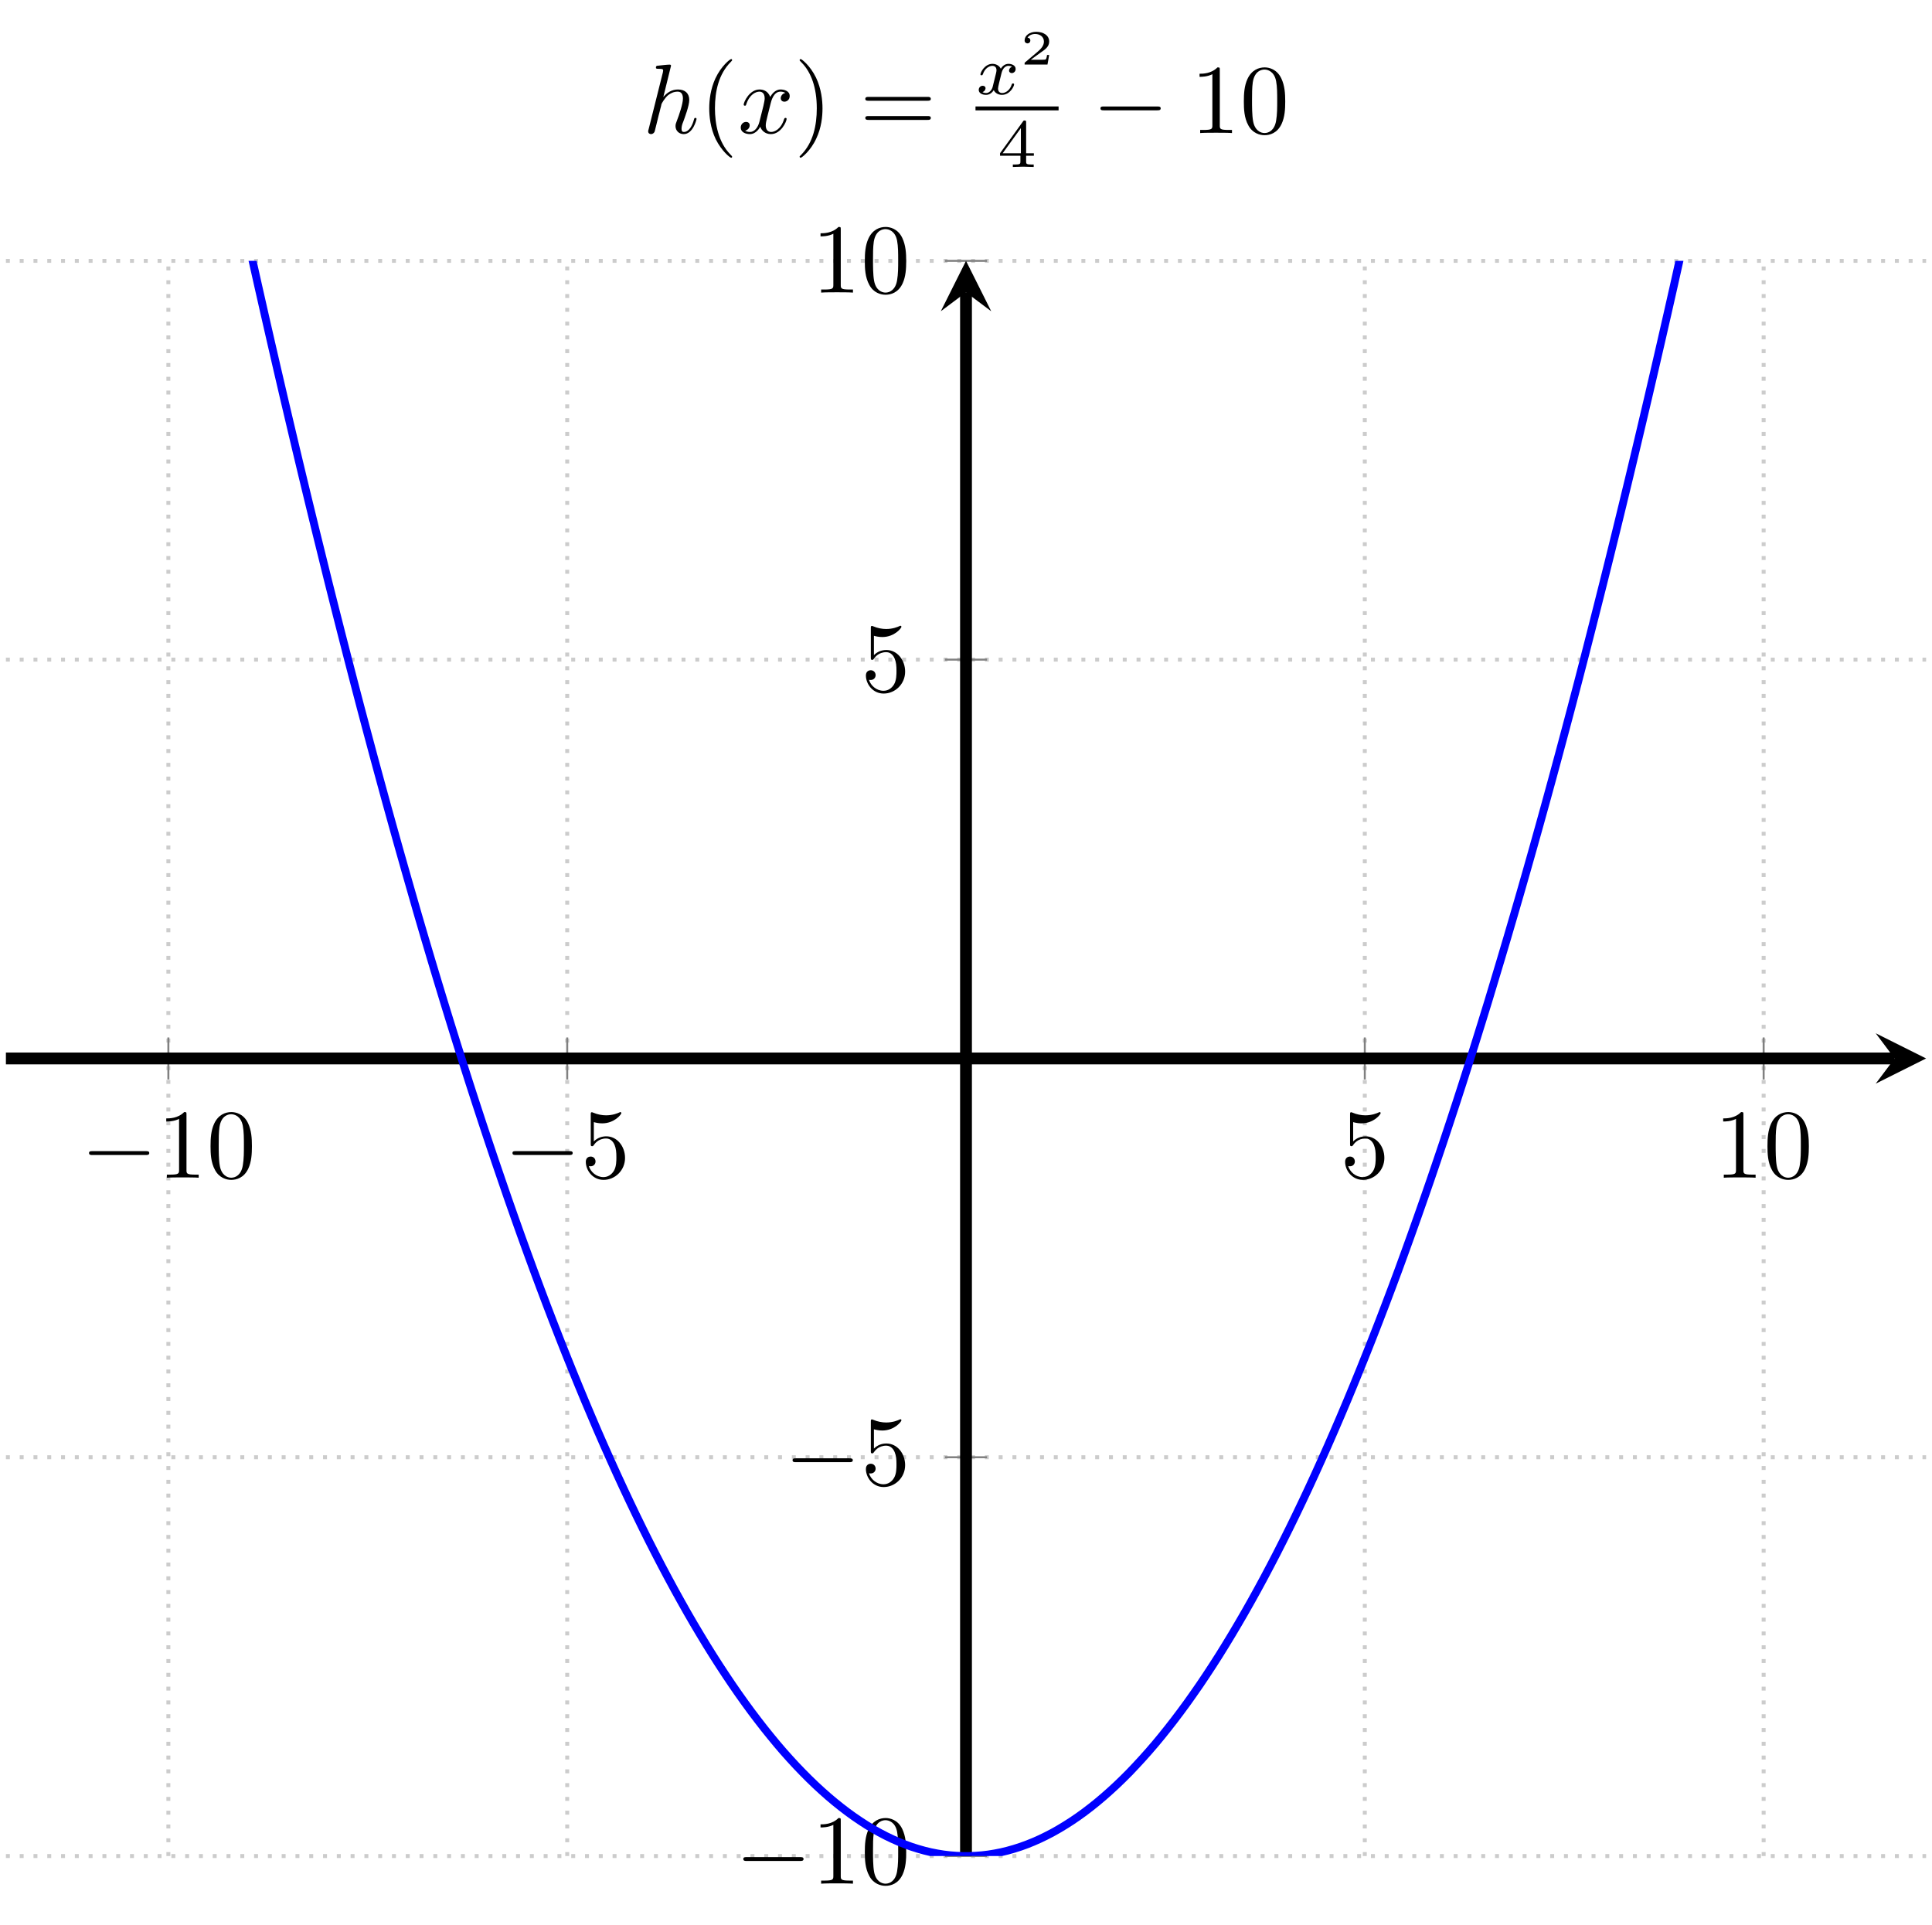 <?xml version="1.0" encoding="UTF-8"?>
<svg xmlns="http://www.w3.org/2000/svg" xmlns:xlink="http://www.w3.org/1999/xlink" width="195.467pt" height="194.733pt" viewBox="0 0 195.467 194.733" version="1.1">
<defs>
<g>
<symbol overflow="visible" id="glyph0-0">
<path style="stroke:none;" d=""/>
</symbol>
<symbol overflow="visible" id="glyph0-1">
<path style="stroke:none;" d="M 6.562 -2.297 C 6.734 -2.297 6.922 -2.297 6.922 -2.5 C 6.922 -2.688 6.734 -2.688 6.562 -2.688 L 1.172 -2.688 C 1 -2.688 0.828 -2.688 0.828 -2.5 C 0.828 -2.297 1 -2.297 1.172 -2.297 Z M 6.562 -2.297 "/>
</symbol>
<symbol overflow="visible" id="glyph1-0">
<path style="stroke:none;" d=""/>
</symbol>
<symbol overflow="visible" id="glyph1-1">
<path style="stroke:none;" d="M 2.938 -6.375 C 2.938 -6.625 2.938 -6.641 2.703 -6.641 C 2.078 -6 1.203 -6 0.891 -6 L 0.891 -5.688 C 1.094 -5.688 1.672 -5.688 2.188 -5.953 L 2.188 -0.781 C 2.188 -0.422 2.156 -0.312 1.266 -0.312 L 0.953 -0.312 L 0.953 0 C 1.297 -0.031 2.156 -0.031 2.562 -0.031 C 2.953 -0.031 3.828 -0.031 4.172 0 L 4.172 -0.312 L 3.859 -0.312 C 2.953 -0.312 2.938 -0.422 2.938 -0.781 Z M 2.938 -6.375 "/>
</symbol>
<symbol overflow="visible" id="glyph1-2">
<path style="stroke:none;" d="M 4.578 -3.188 C 4.578 -3.984 4.531 -4.781 4.188 -5.516 C 3.734 -6.484 2.906 -6.641 2.5 -6.641 C 1.891 -6.641 1.172 -6.375 0.75 -5.453 C 0.438 -4.766 0.391 -3.984 0.391 -3.188 C 0.391 -2.438 0.422 -1.547 0.844 -0.781 C 1.266 0.016 2 0.219 2.484 0.219 C 3.016 0.219 3.781 0.016 4.219 -0.938 C 4.531 -1.625 4.578 -2.406 4.578 -3.188 Z M 2.484 0 C 2.094 0 1.5 -0.25 1.328 -1.203 C 1.219 -1.797 1.219 -2.719 1.219 -3.312 C 1.219 -3.953 1.219 -4.609 1.297 -5.141 C 1.484 -6.328 2.234 -6.422 2.484 -6.422 C 2.812 -6.422 3.469 -6.234 3.656 -5.25 C 3.766 -4.688 3.766 -3.938 3.766 -3.312 C 3.766 -2.562 3.766 -1.891 3.656 -1.25 C 3.5 -0.297 2.938 0 2.484 0 Z M 2.484 0 "/>
</symbol>
<symbol overflow="visible" id="glyph1-3">
<path style="stroke:none;" d="M 4.469 -2 C 4.469 -3.188 3.656 -4.188 2.578 -4.188 C 2.109 -4.188 1.672 -4.031 1.312 -3.672 L 1.312 -5.625 C 1.516 -5.562 1.844 -5.5 2.156 -5.5 C 3.391 -5.5 4.094 -6.406 4.094 -6.531 C 4.094 -6.594 4.062 -6.641 3.984 -6.641 C 3.984 -6.641 3.953 -6.641 3.906 -6.609 C 3.703 -6.516 3.219 -6.312 2.547 -6.312 C 2.156 -6.312 1.688 -6.391 1.219 -6.594 C 1.141 -6.625 1.125 -6.625 1.109 -6.625 C 1 -6.625 1 -6.547 1 -6.391 L 1 -3.438 C 1 -3.266 1 -3.188 1.141 -3.188 C 1.219 -3.188 1.234 -3.203 1.281 -3.266 C 1.391 -3.422 1.75 -3.969 2.562 -3.969 C 3.078 -3.969 3.328 -3.516 3.406 -3.328 C 3.562 -2.953 3.594 -2.578 3.594 -2.078 C 3.594 -1.719 3.594 -1.125 3.344 -0.703 C 3.109 -0.312 2.734 -0.062 2.281 -0.062 C 1.562 -0.062 0.984 -0.594 0.812 -1.172 C 0.844 -1.172 0.875 -1.156 0.984 -1.156 C 1.312 -1.156 1.484 -1.406 1.484 -1.641 C 1.484 -1.891 1.312 -2.141 0.984 -2.141 C 0.844 -2.141 0.5 -2.062 0.5 -1.609 C 0.5 -0.75 1.188 0.219 2.297 0.219 C 3.453 0.219 4.469 -0.734 4.469 -2 Z M 4.469 -2 "/>
</symbol>
<symbol overflow="visible" id="glyph1-4">
<path style="stroke:none;" d="M 3.297 2.391 C 3.297 2.359 3.297 2.344 3.125 2.172 C 1.891 0.922 1.562 -0.969 1.562 -2.5 C 1.562 -4.234 1.938 -5.969 3.172 -7.203 C 3.297 -7.328 3.297 -7.344 3.297 -7.375 C 3.297 -7.453 3.266 -7.484 3.203 -7.484 C 3.094 -7.484 2.203 -6.797 1.609 -5.531 C 1.109 -4.438 0.984 -3.328 0.984 -2.5 C 0.984 -1.719 1.094 -0.516 1.641 0.625 C 2.25 1.844 3.094 2.5 3.203 2.5 C 3.266 2.5 3.297 2.469 3.297 2.391 Z M 3.297 2.391 "/>
</symbol>
<symbol overflow="visible" id="glyph1-5">
<path style="stroke:none;" d="M 2.875 -2.5 C 2.875 -3.266 2.766 -4.469 2.219 -5.609 C 1.625 -6.828 0.766 -7.484 0.672 -7.484 C 0.609 -7.484 0.562 -7.438 0.562 -7.375 C 0.562 -7.344 0.562 -7.328 0.75 -7.141 C 1.734 -6.156 2.297 -4.578 2.297 -2.5 C 2.297 -0.781 1.938 0.969 0.703 2.219 C 0.562 2.344 0.562 2.359 0.562 2.391 C 0.562 2.453 0.609 2.5 0.672 2.5 C 0.766 2.5 1.672 1.812 2.25 0.547 C 2.766 -0.547 2.875 -1.656 2.875 -2.5 Z M 2.875 -2.5 "/>
</symbol>
<symbol overflow="visible" id="glyph1-6">
<path style="stroke:none;" d="M 6.844 -3.266 C 7 -3.266 7.188 -3.266 7.188 -3.453 C 7.188 -3.656 7 -3.656 6.859 -3.656 L 0.891 -3.656 C 0.75 -3.656 0.562 -3.656 0.562 -3.453 C 0.562 -3.266 0.75 -3.266 0.891 -3.266 Z M 6.859 -1.328 C 7 -1.328 7.188 -1.328 7.188 -1.531 C 7.188 -1.719 7 -1.719 6.844 -1.719 L 0.891 -1.719 C 0.75 -1.719 0.562 -1.719 0.562 -1.531 C 0.562 -1.328 0.75 -1.328 0.891 -1.328 Z M 6.859 -1.328 "/>
</symbol>
<symbol overflow="visible" id="glyph2-0">
<path style="stroke:none;" d=""/>
</symbol>
<symbol overflow="visible" id="glyph2-1">
<path style="stroke:none;" d="M 2.859 -6.812 C 2.859 -6.812 2.859 -6.922 2.734 -6.922 C 2.5 -6.922 1.781 -6.844 1.516 -6.812 C 1.438 -6.812 1.328 -6.797 1.328 -6.625 C 1.328 -6.5 1.422 -6.5 1.562 -6.5 C 2.047 -6.5 2.062 -6.438 2.062 -6.328 L 2.031 -6.125 L 0.594 -0.391 C 0.547 -0.25 0.547 -0.234 0.547 -0.172 C 0.547 0.062 0.75 0.109 0.844 0.109 C 1 0.109 1.156 -0.016 1.203 -0.156 L 1.391 -0.906 L 1.609 -1.797 C 1.672 -2.031 1.734 -2.25 1.781 -2.469 C 1.797 -2.531 1.891 -2.859 1.891 -2.922 C 1.922 -3.016 2.234 -3.562 2.578 -3.844 C 2.797 -4 3.094 -4.188 3.531 -4.188 C 3.953 -4.188 4.062 -3.844 4.062 -3.484 C 4.062 -2.953 3.688 -1.859 3.453 -1.25 C 3.375 -1.031 3.312 -0.906 3.312 -0.703 C 3.312 -0.234 3.672 0.109 4.141 0.109 C 5.078 0.109 5.438 -1.344 5.438 -1.422 C 5.438 -1.531 5.359 -1.531 5.328 -1.531 C 5.219 -1.531 5.219 -1.5 5.172 -1.344 C 5.031 -0.812 4.703 -0.109 4.156 -0.109 C 3.984 -0.109 3.922 -0.203 3.922 -0.438 C 3.922 -0.688 4 -0.922 4.094 -1.141 C 4.25 -1.578 4.703 -2.766 4.703 -3.344 C 4.703 -3.984 4.312 -4.406 3.562 -4.406 C 2.938 -4.406 2.453 -4.094 2.078 -3.641 Z M 2.859 -6.812 "/>
</symbol>
<symbol overflow="visible" id="glyph2-2">
<path style="stroke:none;" d="M 3.328 -3.016 C 3.391 -3.266 3.625 -4.188 4.312 -4.188 C 4.359 -4.188 4.609 -4.188 4.812 -4.062 C 4.531 -4 4.344 -3.766 4.344 -3.516 C 4.344 -3.359 4.453 -3.172 4.719 -3.172 C 4.938 -3.172 5.25 -3.344 5.25 -3.75 C 5.25 -4.266 4.672 -4.406 4.328 -4.406 C 3.75 -4.406 3.406 -3.875 3.281 -3.656 C 3.031 -4.312 2.5 -4.406 2.203 -4.406 C 1.172 -4.406 0.594 -3.125 0.594 -2.875 C 0.594 -2.766 0.703 -2.766 0.719 -2.766 C 0.797 -2.766 0.828 -2.797 0.844 -2.875 C 1.188 -3.938 1.844 -4.188 2.188 -4.188 C 2.375 -4.188 2.719 -4.094 2.719 -3.516 C 2.719 -3.203 2.547 -2.547 2.188 -1.141 C 2.031 -0.531 1.672 -0.109 1.234 -0.109 C 1.172 -0.109 0.953 -0.109 0.734 -0.234 C 0.984 -0.297 1.203 -0.5 1.203 -0.781 C 1.203 -1.047 0.984 -1.125 0.844 -1.125 C 0.531 -1.125 0.297 -0.875 0.297 -0.547 C 0.297 -0.094 0.781 0.109 1.219 0.109 C 1.891 0.109 2.25 -0.594 2.266 -0.641 C 2.391 -0.281 2.75 0.109 3.344 0.109 C 4.375 0.109 4.938 -1.172 4.938 -1.422 C 4.938 -1.531 4.859 -1.531 4.828 -1.531 C 4.734 -1.531 4.719 -1.484 4.688 -1.422 C 4.359 -0.344 3.688 -0.109 3.375 -0.109 C 2.984 -0.109 2.828 -0.422 2.828 -0.766 C 2.828 -0.984 2.875 -1.203 2.984 -1.641 Z M 3.328 -3.016 "/>
</symbol>
<symbol overflow="visible" id="glyph3-0">
<path style="stroke:none;" d=""/>
</symbol>
<symbol overflow="visible" id="glyph3-1">
<path style="stroke:none;" d="M 1.734 -0.734 C 1.672 -0.5 1.438 -0.125 1.078 -0.125 C 1.062 -0.125 0.844 -0.125 0.703 -0.219 C 0.984 -0.312 1.016 -0.562 1.016 -0.609 C 1.016 -0.766 0.891 -0.859 0.734 -0.859 C 0.531 -0.859 0.328 -0.703 0.328 -0.438 C 0.328 -0.094 0.719 0.062 1.062 0.062 C 1.391 0.062 1.672 -0.125 1.844 -0.422 C 2.016 -0.062 2.391 0.062 2.672 0.062 C 3.484 0.062 3.906 -0.797 3.906 -1 C 3.906 -1.094 3.812 -1.094 3.797 -1.094 C 3.688 -1.094 3.688 -1.047 3.656 -0.969 C 3.516 -0.484 3.094 -0.125 2.703 -0.125 C 2.422 -0.125 2.281 -0.312 2.281 -0.578 C 2.281 -0.766 2.453 -1.391 2.641 -2.172 C 2.781 -2.703 3.094 -2.875 3.328 -2.875 C 3.344 -2.875 3.547 -2.875 3.703 -2.781 C 3.484 -2.719 3.391 -2.516 3.391 -2.391 C 3.391 -2.25 3.516 -2.141 3.672 -2.141 C 3.828 -2.141 4.062 -2.266 4.062 -2.562 C 4.062 -2.953 3.609 -3.078 3.344 -3.078 C 2.984 -3.078 2.703 -2.844 2.562 -2.578 C 2.438 -2.859 2.109 -3.078 1.719 -3.078 C 0.938 -3.078 0.5 -2.219 0.5 -2 C 0.5 -1.922 0.594 -1.922 0.609 -1.922 C 0.703 -1.922 0.703 -1.938 0.75 -2.031 C 0.922 -2.578 1.359 -2.875 1.703 -2.875 C 1.938 -2.875 2.125 -2.75 2.125 -2.422 C 2.125 -2.281 2.031 -1.938 1.969 -1.688 Z M 1.734 -0.734 "/>
</symbol>
<symbol overflow="visible" id="glyph4-0">
<path style="stroke:none;" d=""/>
</symbol>
<symbol overflow="visible" id="glyph4-1">
<path style="stroke:none;" d="M 2.938 -0.969 L 2.719 -0.969 C 2.719 -0.875 2.656 -0.562 2.578 -0.516 C 2.547 -0.484 2.125 -0.484 2.047 -0.484 L 1.078 -0.484 C 1.406 -0.719 1.766 -1 2.062 -1.203 C 2.516 -1.516 2.938 -1.797 2.938 -2.328 C 2.938 -2.969 2.328 -3.312 1.625 -3.312 C 0.953 -3.312 0.453 -2.938 0.453 -2.438 C 0.453 -2.188 0.672 -2.141 0.75 -2.141 C 0.875 -2.141 1.031 -2.234 1.031 -2.438 C 1.031 -2.609 0.906 -2.719 0.75 -2.719 C 0.891 -2.953 1.188 -3.094 1.516 -3.094 C 2 -3.094 2.406 -2.812 2.406 -2.328 C 2.406 -1.906 2.109 -1.578 1.734 -1.266 L 0.516 -0.234 C 0.469 -0.188 0.453 -0.188 0.453 -0.156 L 0.453 0 L 2.766 0 Z M 2.938 -0.969 "/>
</symbol>
<symbol overflow="visible" id="glyph5-0">
<path style="stroke:none;" d=""/>
</symbol>
<symbol overflow="visible" id="glyph5-1">
<path style="stroke:none;" d="M 3.688 -1.141 L 3.688 -1.391 L 2.906 -1.391 L 2.906 -4.5 C 2.906 -4.641 2.906 -4.703 2.766 -4.703 C 2.672 -4.703 2.641 -4.703 2.578 -4.594 L 0.266 -1.391 L 0.266 -1.141 L 2.328 -1.141 L 2.328 -0.578 C 2.328 -0.328 2.328 -0.25 1.75 -0.25 L 1.562 -0.25 L 1.562 0 C 1.922 -0.016 2.359 -0.031 2.609 -0.031 C 2.875 -0.031 3.312 -0.016 3.672 0 L 3.672 -0.25 L 3.484 -0.25 C 2.906 -0.25 2.906 -0.328 2.906 -0.578 L 2.906 -1.141 Z M 2.375 -3.938 L 2.375 -1.391 L 0.531 -1.391 Z M 2.375 -3.938 "/>
</symbol>
</g>
<clipPath id="clip1">
  <path d="M 0 26 L 195.469 26 L 195.469 188 L 0 188 Z M 0 26 "/>
</clipPath>
<clipPath id="clip2">
  <path d="M 5 26.391 L 190 26.391 L 190 187.785 L 5 187.785 Z M 5 26.391 "/>
</clipPath>
</defs>
<g id="surface1">
<path style="fill:none;stroke-width:0.399;stroke-linecap:butt;stroke-linejoin:miter;stroke:rgb(79.999%,79.999%,79.999%);stroke-opacity:1;stroke-dasharray:0.399,0.996;stroke-miterlimit:10;" d="M -0.001 0.002 L -0.001 161.396 M 40.351 0.002 L 40.351 161.396 M 121.046 0.002 L 121.046 161.396 M 161.398 0.002 L 161.398 161.396 " transform="matrix(1,0,0,-1,17.036,187.787)"/>
<g clip-path="url(#clip1)" clip-rule="nonzero">
<path style="fill:none;stroke-width:0.399;stroke-linecap:butt;stroke-linejoin:miter;stroke:rgb(79.999%,79.999%,79.999%);stroke-opacity:1;stroke-dasharray:0.399,0.996;stroke-miterlimit:10;" d="M -16.438 0.002 L 177.835 0.002 M -16.438 40.349 L 177.835 40.349 M -16.438 121.049 L 177.835 121.049 M -16.438 161.396 L 177.835 161.396 " transform="matrix(1,0,0,-1,17.036,187.787)"/>
</g>
<path style="fill:none;stroke-width:0.199;stroke-linecap:butt;stroke-linejoin:miter;stroke:rgb(50%,50%,50%);stroke-opacity:1;stroke-miterlimit:10;" d="M -0.001 78.572 L -0.001 82.822 M 40.351 78.572 L 40.351 82.822 M 121.046 78.572 L 121.046 82.822 M 161.398 78.572 L 161.398 82.822 " transform="matrix(1,0,0,-1,17.036,187.787)"/>
<path style="fill:none;stroke-width:0.199;stroke-linecap:butt;stroke-linejoin:miter;stroke:rgb(50%,50%,50%);stroke-opacity:1;stroke-miterlimit:10;" d="M 78.573 0.002 L 82.823 0.002 M 78.573 40.349 L 82.823 40.349 M 78.573 121.049 L 82.823 121.049 M 78.573 161.396 L 82.823 161.396 " transform="matrix(1,0,0,-1,17.036,187.787)"/>
<path style="fill:none;stroke-width:1.196;stroke-linecap:butt;stroke-linejoin:miter;stroke:rgb(0%,0%,0%);stroke-opacity:1;stroke-miterlimit:10;" d="M -16.438 80.697 L 174.648 80.697 " transform="matrix(1,0,0,-1,17.036,187.787)"/>
<path style=" stroke:none;fill-rule:nonzero;fill:rgb(0%,0%,0%);fill-opacity:1;" d="M 194.871 107.09 L 189.77 104.539 L 191.684 107.09 L 189.77 109.641 "/>
<path style="fill:none;stroke-width:1.196;stroke-linecap:butt;stroke-linejoin:miter;stroke:rgb(0%,0%,0%);stroke-opacity:1;stroke-miterlimit:10;" d="M 80.698 0.002 L 80.698 158.209 " transform="matrix(1,0,0,-1,17.036,187.787)"/>
<path style=" stroke:none;fill-rule:nonzero;fill:rgb(0%,0%,0%);fill-opacity:1;" d="M 97.734 26.391 L 95.184 31.492 L 97.734 29.578 L 100.285 31.492 "/>
<g style="fill:rgb(0%,0%,0%);fill-opacity:1;">
  <use xlink:href="#glyph0-1" x="8.18" y="119.156"/>
</g>
<g style="fill:rgb(0%,0%,0%);fill-opacity:1;">
  <use xlink:href="#glyph1-1" x="15.929" y="119.156"/>
  <use xlink:href="#glyph1-2" x="20.91" y="119.156"/>
</g>
<g style="fill:rgb(0%,0%,0%);fill-opacity:1;">
  <use xlink:href="#glyph0-1" x="51.02" y="119.156"/>
</g>
<g style="fill:rgb(0%,0%,0%);fill-opacity:1;">
  <use xlink:href="#glyph1-3" x="58.768" y="119.156"/>
</g>
<g style="fill:rgb(0%,0%,0%);fill-opacity:1;">
  <use xlink:href="#glyph1-3" x="135.591" y="119.156"/>
</g>
<g style="fill:rgb(0%,0%,0%);fill-opacity:1;">
  <use xlink:href="#glyph1-1" x="173.449" y="119.156"/>
  <use xlink:href="#glyph1-2" x="178.43" y="119.156"/>
</g>
<g style="fill:rgb(0%,0%,0%);fill-opacity:1;">
  <use xlink:href="#glyph0-1" x="74.376" y="190.582"/>
</g>
<g style="fill:rgb(0%,0%,0%);fill-opacity:1;">
  <use xlink:href="#glyph1-1" x="82.125" y="190.582"/>
  <use xlink:href="#glyph1-2" x="87.106" y="190.582"/>
</g>
<g style="fill:rgb(0%,0%,0%);fill-opacity:1;">
  <use xlink:href="#glyph0-1" x="79.358" y="150.234"/>
</g>
<g style="fill:rgb(0%,0%,0%);fill-opacity:1;">
  <use xlink:href="#glyph1-3" x="87.106" y="150.234"/>
</g>
<g style="fill:rgb(0%,0%,0%);fill-opacity:1;">
  <use xlink:href="#glyph1-3" x="87.106" y="69.952"/>
</g>
<g style="fill:rgb(0%,0%,0%);fill-opacity:1;">
  <use xlink:href="#glyph1-1" x="82.125" y="29.603"/>
  <use xlink:href="#glyph1-2" x="87.106" y="29.603"/>
</g>
<g clip-path="url(#clip2)" clip-rule="nonzero">
<path style="fill:none;stroke-width:0.797;stroke-linecap:butt;stroke-linejoin:miter;stroke:rgb(0%,0%,100%);stroke-opacity:1;stroke-miterlimit:10;" d="M -0.001 201.744 L 0.648 198.517 L 1.296 195.314 L 1.944 192.139 L 2.593 188.99 L 3.241 185.865 L 3.89 182.767 L 4.538 179.697 L 5.187 176.65 L 5.835 173.631 L 6.48 170.639 L 7.128 167.67 L 7.777 164.728 L 8.425 161.814 L 9.073 158.924 L 9.722 156.06 L 10.37 153.225 L 11.019 150.412 L 11.667 147.627 L 12.316 144.869 L 12.964 142.135 L 13.612 139.428 L 14.261 136.748 L 14.909 134.092 L 15.558 131.463 L 16.202 128.857 L 16.851 126.283 L 17.499 123.732 L 18.148 121.205 L 18.796 118.709 L 19.444 116.232 L 20.093 113.787 L 20.741 111.365 L 21.39 108.971 L 22.038 106.603 L 22.687 104.26 L 23.335 101.943 L 23.984 99.654 L 24.632 97.389 L 25.276 95.15 L 25.925 92.935 L 26.573 90.752 L 27.222 88.592 L 27.87 86.455 L 28.519 84.346 L 29.167 82.264 L 29.816 80.209 L 30.464 78.178 L 31.112 76.174 L 31.761 74.193 L 32.409 72.244 L 33.058 70.314 L 33.706 68.416 L 34.351 66.541 L 34.999 64.693 L 35.648 62.869 L 36.296 61.076 L 36.944 59.307 L 37.593 57.56 L 38.241 55.842 L 38.89 54.15 L 39.538 52.486 L 40.187 50.846 L 40.835 49.232 L 41.484 47.642 L 42.132 46.08 L 42.78 44.545 L 43.425 43.033 L 44.073 41.553 L 44.722 40.096 L 45.37 38.662 L 46.019 37.256 L 46.667 35.877 L 47.316 34.521 L 47.964 33.193 L 48.612 31.892 L 49.261 30.619 L 49.909 29.369 L 50.558 28.146 L 51.206 26.947 L 51.855 25.775 L 52.499 24.631 L 53.148 23.51 L 53.796 22.42 L 54.444 21.349 L 55.093 20.31 L 55.741 19.295 L 56.39 18.307 L 57.038 17.342 L 57.687 16.404 L 58.335 15.494 L 58.984 14.607 L 59.632 13.752 L 60.28 12.916 L 60.929 12.111 L 61.573 11.33 L 62.222 10.572 L 62.87 9.846 L 63.519 9.142 L 64.167 8.467 L 64.816 7.814 L 65.464 7.189 L 66.112 6.592 L 66.761 6.017 L 67.409 5.471 L 68.058 4.951 L 68.706 4.455 L 69.355 3.986 L 70.003 3.545 L 70.648 3.127 L 71.296 2.736 L 71.944 2.373 L 72.593 2.033 L 73.241 1.721 L 73.89 1.435 L 74.538 1.174 L 75.187 0.939 L 75.835 0.732 L 76.484 0.549 L 77.132 0.392 L 77.78 0.264 L 78.429 0.158 L 79.077 0.08 L 79.722 0.029 L 80.37 0.002 L 81.019 0.002 L 81.667 0.029 L 82.316 0.08 L 82.964 0.158 L 83.612 0.264 L 84.261 0.392 L 84.909 0.549 L 85.558 0.732 L 86.206 0.939 L 86.855 1.174 L 87.503 1.435 L 88.151 1.721 L 88.796 2.033 L 89.444 2.369 L 90.093 2.736 L 90.741 3.127 L 91.39 3.541 L 92.038 3.982 L 92.687 4.451 L 93.335 4.947 L 93.984 5.467 L 94.632 6.014 L 95.28 6.588 L 95.929 7.185 L 96.577 7.81 L 97.226 8.459 L 97.87 9.139 L 98.519 9.842 L 99.167 10.568 L 99.816 11.322 L 100.464 12.103 L 101.112 12.912 L 101.761 13.744 L 102.409 14.603 L 103.058 15.486 L 103.706 16.4 L 104.355 17.334 L 105.003 18.299 L 105.651 19.287 L 106.3 20.303 L 106.944 21.342 L 107.593 22.412 L 108.241 23.506 L 108.89 24.623 L 109.538 25.767 L 110.187 26.939 L 110.835 28.135 L 111.484 29.361 L 112.132 30.607 L 112.78 31.885 L 113.429 33.185 L 114.077 34.514 L 114.726 35.869 L 115.374 37.248 L 116.019 38.65 L 116.667 40.084 L 117.316 41.541 L 117.964 43.025 L 118.612 44.533 L 119.261 46.068 L 119.909 47.631 L 120.558 49.221 L 121.206 50.834 L 121.855 52.474 L 122.503 54.139 L 123.151 55.83 L 123.8 57.549 L 124.448 59.291 L 125.093 61.06 L 125.741 62.857 L 126.39 64.682 L 127.038 66.529 L 127.687 68.4 L 128.335 70.303 L 128.984 72.228 L 129.632 74.182 L 130.28 76.158 L 130.929 78.162 L 131.577 80.193 L 132.226 82.252 L 132.874 84.334 L 133.523 86.439 L 134.167 88.576 L 134.816 90.736 L 135.464 92.92 L 136.112 95.135 L 136.761 97.373 L 137.409 99.635 L 138.058 101.928 L 138.706 104.244 L 139.355 106.588 L 140.003 108.955 L 140.651 111.35 L 141.3 113.771 L 141.948 116.217 L 142.597 118.689 L 143.245 121.189 L 143.89 123.713 L 144.538 126.264 L 145.187 128.842 L 145.835 131.443 L 146.484 134.072 L 147.132 136.728 L 147.78 139.408 L 148.429 142.115 L 149.077 144.85 L 149.726 147.607 L 150.374 150.392 L 151.023 153.205 L 151.671 156.041 L 152.319 158.904 L 152.964 161.795 L 153.612 164.709 L 154.261 167.65 L 154.909 170.615 L 155.558 173.611 L 156.206 176.631 L 156.855 179.678 L 157.503 182.748 L 158.151 185.846 L 158.8 188.967 L 159.448 192.119 L 160.097 195.291 L 160.745 198.494 L 161.39 201.721 " transform="matrix(1,0,0,-1,17.036,187.787)"/>
</g>
<g style="fill:rgb(0%,0%,0%);fill-opacity:1;">
  <use xlink:href="#glyph2-1" x="65.032" y="13.46"/>
</g>
<g style="fill:rgb(0%,0%,0%);fill-opacity:1;">
  <use xlink:href="#glyph1-4" x="70.772" y="13.46"/>
</g>
<g style="fill:rgb(0%,0%,0%);fill-opacity:1;">
  <use xlink:href="#glyph2-2" x="74.646" y="13.46"/>
</g>
<g style="fill:rgb(0%,0%,0%);fill-opacity:1;">
  <use xlink:href="#glyph1-5" x="80.34" y="13.46"/>
</g>
<g style="fill:rgb(0%,0%,0%);fill-opacity:1;">
  <use xlink:href="#glyph1-6" x="86.984" y="13.46"/>
</g>
<g style="fill:rgb(0%,0%,0%);fill-opacity:1;">
  <use xlink:href="#glyph3-1" x="98.694" y="9.537"/>
</g>
<g style="fill:rgb(0%,0%,0%);fill-opacity:1;">
  <use xlink:href="#glyph4-1" x="103.211" y="6.531"/>
</g>
<path style="fill:none;stroke-width:0.398;stroke-linecap:butt;stroke-linejoin:miter;stroke:rgb(0%,0%,0%);stroke-opacity:1;stroke-miterlimit:10;" d="M 0.001 0 L 8.408 0 " transform="matrix(1,0,0,-1,98.694,10.969)"/>
<g style="fill:rgb(0%,0%,0%);fill-opacity:1;">
  <use xlink:href="#glyph5-1" x="100.911" y="16.896"/>
</g>
<g style="fill:rgb(0%,0%,0%);fill-opacity:1;">
  <use xlink:href="#glyph0-1" x="110.509" y="13.46"/>
</g>
<g style="fill:rgb(0%,0%,0%);fill-opacity:1;">
  <use xlink:href="#glyph1-1" x="120.472" y="13.46"/>
  <use xlink:href="#glyph1-2" x="125.453" y="13.46"/>
</g>
</g>
</svg>
